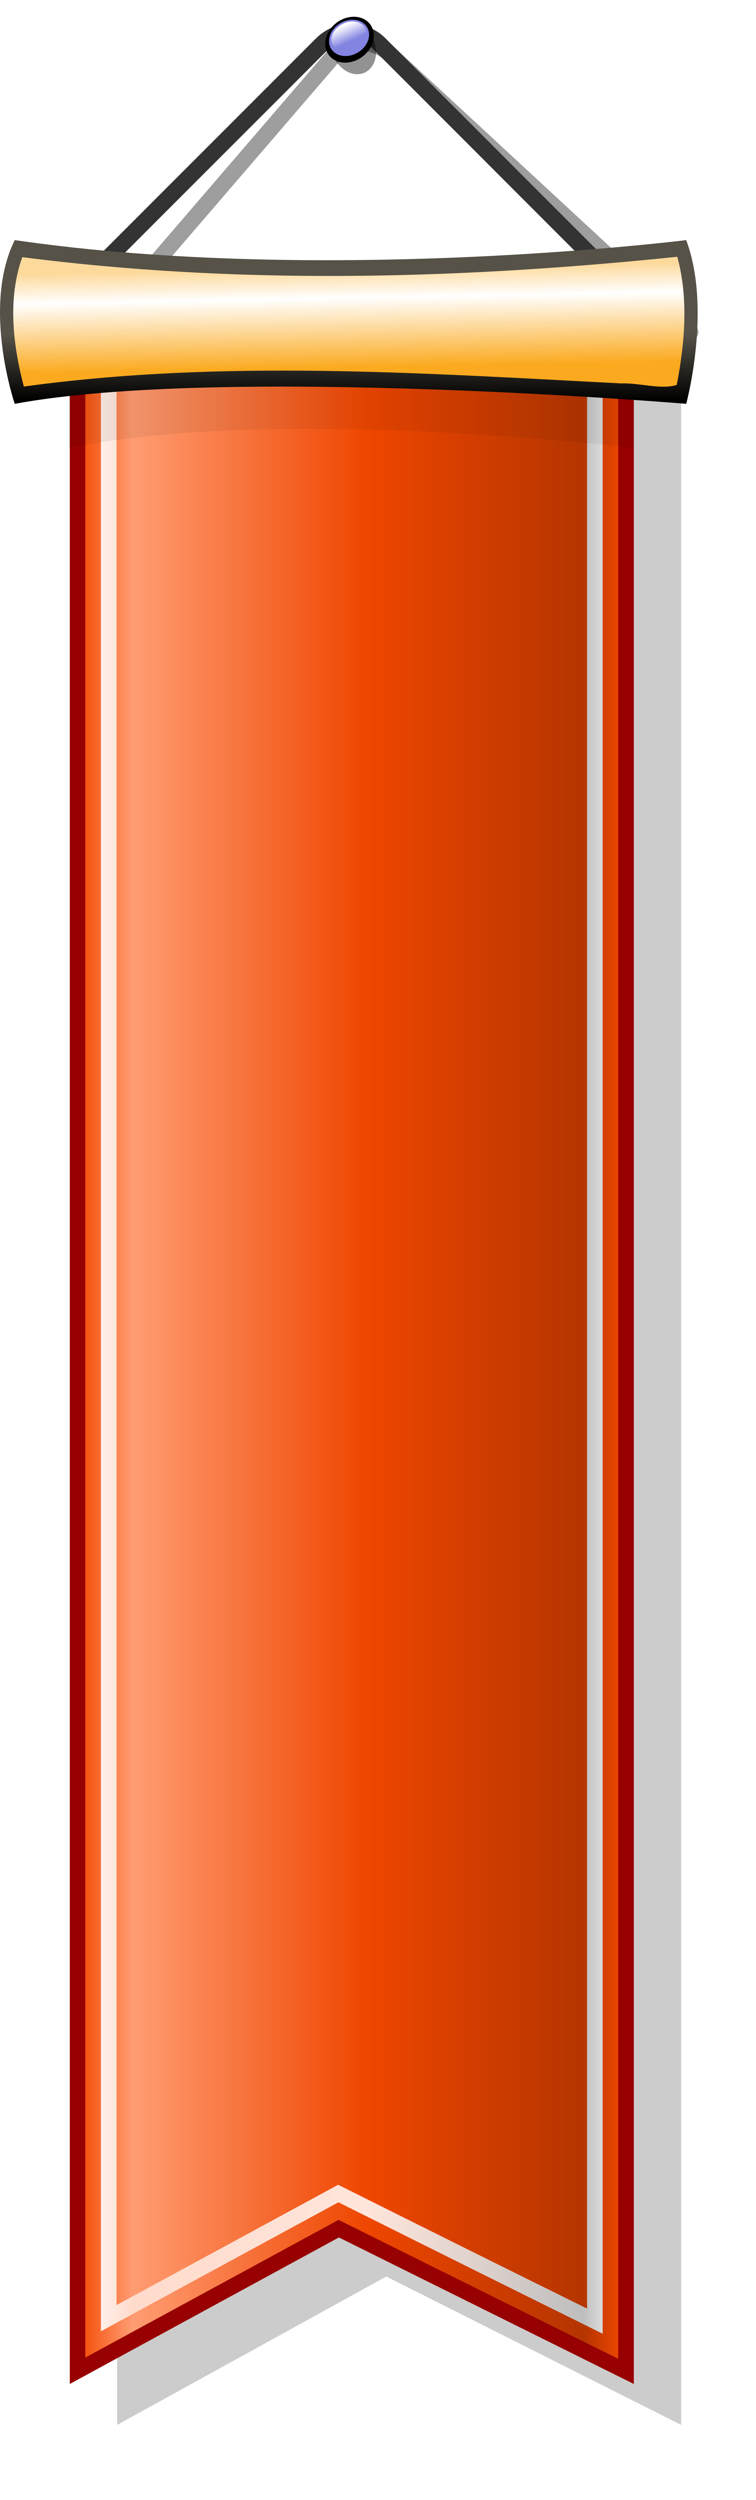 <svg xmlns="http://www.w3.org/2000/svg" viewBox="0 0 194 641" width="194" height="641">
	<defs>
		<filter x="-50%" y="-50%" width="200%" height="200%" id="flt1"> <feGaussianBlur stdDeviation="3.624" /> </filter>
		<filter x="-50%" y="-50%" width="200%" height="200%" id="flt2"> <feGaussianBlur stdDeviation="7.791" /> </filter>
		<linearGradient id="grd1" gradientUnits="userSpaceOnUse"  x1="19.904" y1="347.108" x2="160.654" y2="347.108">
			<stop offset="0" stop-color="#f44800"  />
			<stop offset="0.1" stop-color="#ff9c72"  />
			<stop offset="0.528" stop-color="#ef4600"  />
			<stop offset="0.922" stop-color="#b53500"  />
			<stop offset="1" stop-color="#f44800"  />
		</linearGradient>
		<linearGradient id="grd2" gradientUnits="userSpaceOnUse"  x1="19.904" y1="347.108" x2="160.654" y2="347.108">
			<stop offset="0" stop-color="#ffffff"  />
			<stop offset="0.1" stop-color="#ffdbcc"  />
			<stop offset="0.528" stop-color="#ffe5db"  />
			<stop offset="0.922" stop-color="#bebebe"  />
			<stop offset="1" stop-color="#ffffff"  />
		</linearGradient>
		<filter x="-50%" y="-50%" width="200%" height="200%" id="flt3"> <feGaussianBlur stdDeviation="1.255" /> </filter>
		<linearGradient id="grd3" gradientUnits="userSpaceOnUse"  x1="100.508" y1="85.649" x2="100.508" y2="102.67">
			<stop offset="0" stop-color="#565248"  />
			<stop offset="1" stop-color="#000000"  />
		</linearGradient>
		<linearGradient id="grd4" gradientUnits="userSpaceOnUse"  x1="93.952" y1="68.676" x2="94.424" y2="94.087">
			<stop offset="0" stop-color="#fdd99b"  />
			<stop offset="0.3" stop-color="#ffffff"  />
			<stop offset="1" stop-color="#fbaa20"  />
		</linearGradient>
		<linearGradient id="grd5" gradientUnits="userSpaceOnUse"  x1="88.243" y1="6.518" x2="90.094" y2="10.539">
			<stop offset="0" stop-color="#ffffff"  />
			<stop offset="1" stop-color="#ffffff" stop-opacity="0" />
		</linearGradient>
	</defs>
	<style>
		tspan { white-space:pre }
		.shp0 { filter: url(#flt1);fill: none;stroke: #333333;stroke-linejoin:round;stroke-opacity:0.475;stroke-width: 4.138 } 
		.shp1 { fill: none;stroke: #333333;stroke-linejoin:round;stroke-width: 4.2 } 
		.shp2 { opacity: 0.447;filter: url(#flt2);fill: #000000 } 
		.shp3 { fill: #980101 } 
		.shp4 { fill: url(#grd1) } 
		.shp5 { fill: url(#grd2) } 
		.shp6 { opacity: 0.243;filter: url(#flt3);fill: #000000 } 
		.shp7 { fill: url(#grd3) } 
		.shp8 { fill: url(#grd4) } 
		.shp9 { fill: #000000 } 
		.shp10 { opacity: 0.427;fill: #000000 } 
		.shp11 { fill: #8383e1 } 
		.shp12 { fill: url(#grd5) } 
	</style>
	<g id="layer1">
		<path id="path5899" class="shp0" d="M92.69 10.95C90.09 10.95 87.62 11.99 85.85 14.05L24.64 85.17L177.15 85.17L100.26 14.05C98.03 11.99 95.3 10.95 92.69 10.95Z" />
		<path id="rect5894" class="shp1" d="M90 8.22C87.31 8.22 84.65 9.25 82.59 11.31L11.44 82.44L168.56 82.44L97.44 11.31C95.38 9.25 92.68 8.22 90 8.22Z" />
		<path id="path5865" class="shp2" d="M30.06 88.08L174.8 88.08L174.8 621.72L99.12 583.68L30.06 621.72L30.06 88.08Z" />
		<path id="rect5778" class="shp3" d="M17.91 84.21L162.65 84.21L162.65 611.23L86.96 573.66L17.91 611.23L17.91 84.21Z" />
		<path id="path5781" class="shp4" d="M21.89 604.46C43.57 592.7 65.22 580.91 86.89 569.15C110.79 581.06 134.72 592.9 158.64 604.77C158.64 432.58 158.64 260.4 158.64 88.21C113.06 88.21 67.47 88.21 21.89 88.21C21.89 260.29 21.89 432.37 21.89 604.46Z" />
		<path id="path5799" fill-rule="evenodd" class="shp5" d="M25.9 92.22L154.65 92.22L154.65 598.34C132.02 587.16 109.42 575.93 86.84 564.65C66.52 575.66 46.22 586.7 25.9 597.72L25.9 92.22ZM29.9 96.22L29.9 591C48.86 580.71 67.82 570.44 86.78 560.15C108.05 570.79 129.33 581.38 150.65 591.9L150.65 96.22L29.9 96.22Z" />
		<path id="rect5883" class="shp6" d="M17.64 82.28L162.65 82.28L162.65 114.87C162.65 114.87 71.5 103.82 17.64 114.87L17.64 82.28Z" />
		<path id="rect5846" class="shp7" d="M3.78 61.56C83.56 73.16 176.09 61.56 176.09 61.56C182.7 79.24 176.09 103.54 176.09 103.54C176.09 103.54 57.59 93.6 3.78 103.54C3.78 103.54 -4.72 78.69 3.78 61.56L3.78 61.56Z" />
		<path id="path5849" class="shp8" d="M169.82 66.24C115.27 71.66 60.14 72.94 5.72 65.93C1.92 76.53 3.31 88.48 6.12 99.11C56.99 92.1 108.34 95.66 159.35 98.3C163.96 98.11 169.79 99.98 173.66 98.68C175.75 87.93 176.7 76.46 173.8 65.83C172.47 65.97 171.14 66.1 169.82 66.24Z" />
		<g id="g4902">
			<path id="path4904" class="shp9" d="M95.04 6.31C95.89 7.48 96.14 9.02 95.74 10.57C95.33 12.13 94.31 13.58 92.89 14.61C91.47 15.64 89.77 16.16 88.17 16.05C86.56 15.95 85.18 15.23 84.33 14.05C83.48 12.88 83.23 11.34 83.63 9.79C84.04 8.23 85.06 6.78 86.48 5.75C87.9 4.72 89.6 4.2 91.2 4.31C92.81 4.41 94.19 5.13 95.04 6.31Z" />
			<path id="path4906" class="shp10" d="M90.72 5.31C92.28 5.67 93.76 6.72 94.85 8.25C95.93 9.77 96.53 11.64 96.51 13.44C96.48 15.24 95.84 16.83 94.72 17.85C93.61 18.88 92.1 19.25 90.54 18.9C88.99 18.54 87.5 17.49 86.42 15.96C85.33 14.44 84.74 12.57 84.76 10.77C84.78 8.97 85.42 7.38 86.54 6.36C87.66 5.33 89.16 4.96 90.72 5.31Z" />
			<path id="path4908" class="shp11" d="M93.98 6.65C94.68 7.58 94.89 8.79 94.56 10.02C94.22 11.26 93.38 12.41 92.21 13.22C91.04 14.03 89.64 14.44 88.32 14.36C87 14.28 85.86 13.71 85.16 12.78C84.46 11.85 84.26 10.63 84.59 9.4C84.92 8.17 85.76 7.02 86.93 6.21C88.1 5.39 89.5 4.98 90.82 5.07C92.14 5.15 93.28 5.72 93.98 6.65Z" />
			<path id="path4910" class="shp12" d="M93.19 6.49C93.88 7.17 94.16 8.12 93.97 9.14C93.77 10.16 93.12 11.15 92.15 11.9C91.18 12.66 89.98 13.11 88.8 13.16C87.62 13.21 86.57 12.86 85.88 12.18C85.19 11.5 84.9 10.54 85.1 9.53C85.29 8.51 85.95 7.52 86.92 6.76C87.89 6.01 89.09 5.55 90.27 5.5C91.44 5.45 92.49 5.81 93.19 6.49Z" />
		</g>
	</g>
</svg>